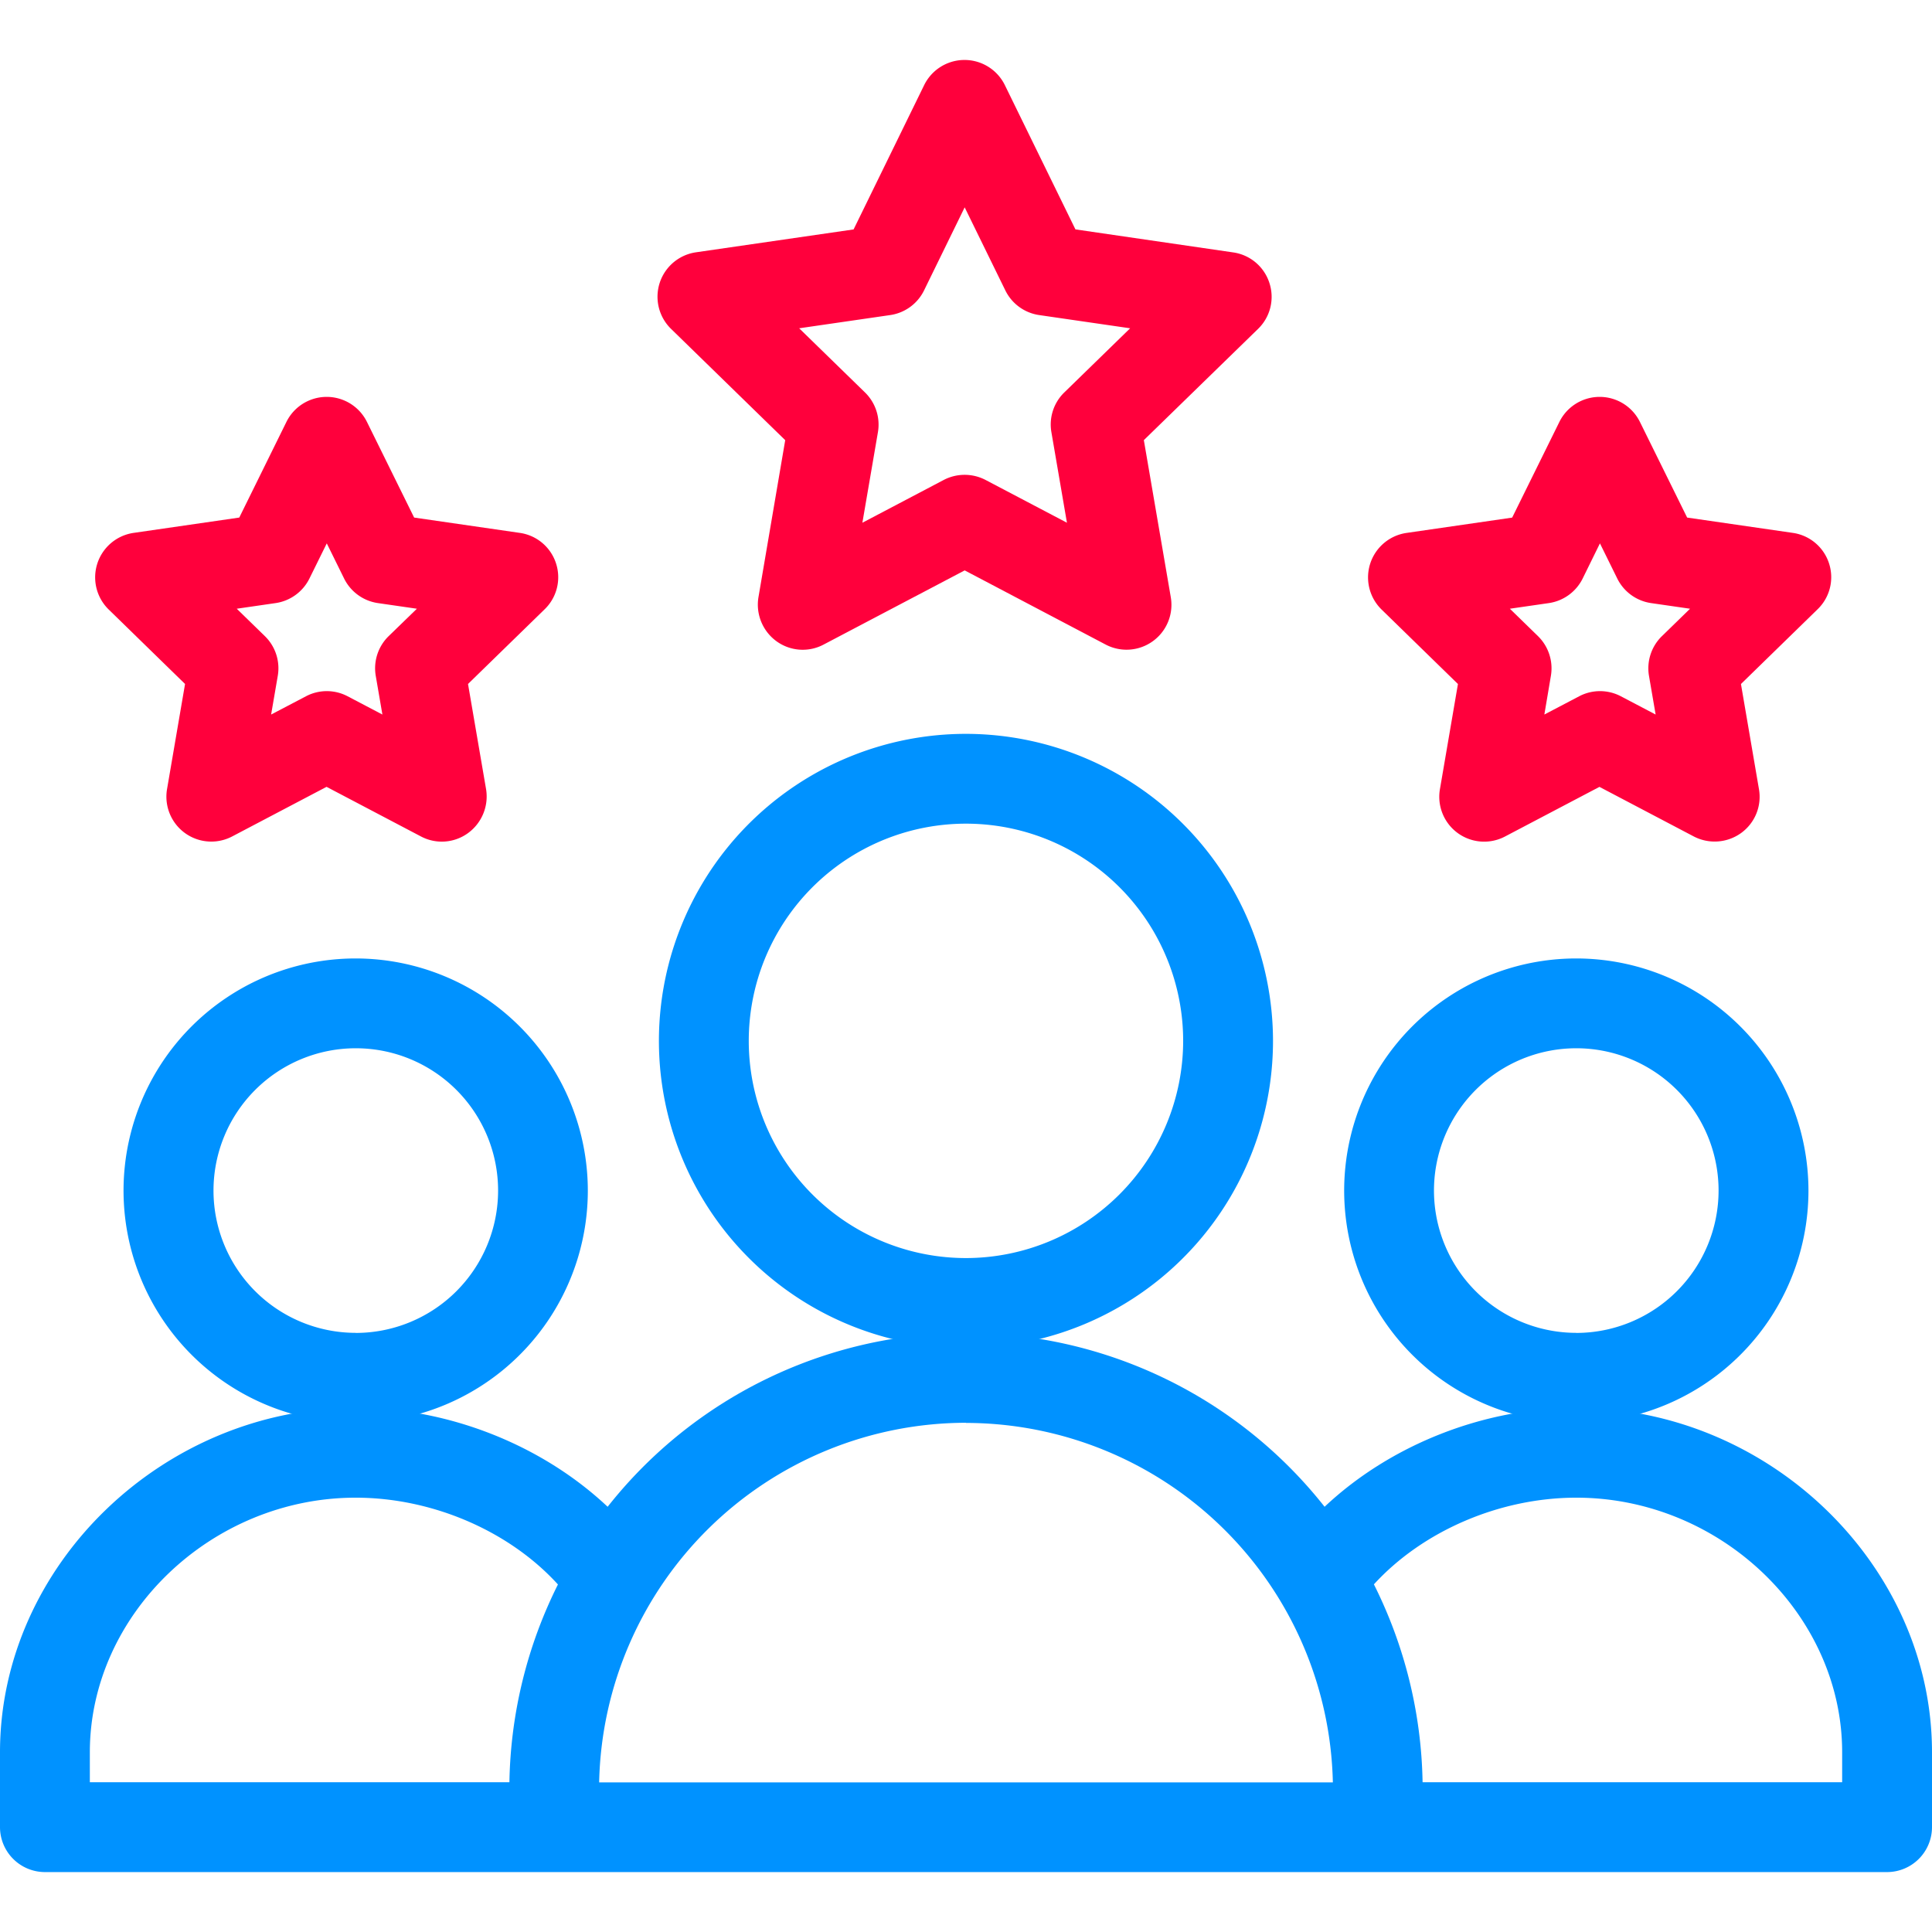 <svg id="Layer_1" data-name="Layer 1" xmlns="http://www.w3.org/2000/svg" viewBox="0 0 512 512"><defs><style>.cls-1{fill:#ff003c;}.cls-2{fill:#0092ff;}</style></defs><title>expert-team</title><path class="cls-1" d="M336.41,75a11.83,11.83,0,0,0-9.61-8.11L285,60.79l-18.7-38.23a11.91,11.91,0,0,0-21.39,0l-18.7,38.24-41.76,6.06a11.9,11.9,0,0,0-6.6,20.31l30.24,29.48L201,158.26a12,12,0,0,0,4.74,11.65,11.83,11.83,0,0,0,12.54.9l37.37-19.65L293,170.81a11.9,11.9,0,0,0,17.27-12.55l-7.14-41.62L333.4,87.16A11.82,11.82,0,0,0,336.41,75Zm-54.36,29a11.85,11.85,0,0,0-3.42,10.53l4.12,24-21.57-11.34a12,12,0,0,0-11.08,0l-21.56,11.34,4.12-24A11.91,11.91,0,0,0,229.23,104L211.79,87l24.1-3.5a11.88,11.88,0,0,0,9-6.55l10.76-22,10.77,22a11.88,11.88,0,0,0,9,6.55L299.5,87l-17.45,17Z"/><path class="cls-1" d="M484.72,149.33a11.83,11.83,0,0,0-9.61-8.11l-28-4.06-12.51-25.34a11.9,11.9,0,0,0-21.35,0l-12.51,25.35-28,4.06a11.91,11.91,0,0,0-6.6,20.31l20.23,19.73-4.77,27.85a11.89,11.89,0,0,0,17.27,12.55l25-13.14,25,13.14a12,12,0,0,0,12.54-.91,11.83,11.83,0,0,0,4.73-11.64l-4.77-27.85,20.23-19.73A11.8,11.8,0,0,0,484.72,149.33ZM437,179.12l1.76,10.24-9.2-4.83a11.87,11.87,0,0,0-11.08,0l-9.21,4.83L411,179.12a11.94,11.94,0,0,0-3.42-10.54l-7.45-7.26,10.29-1.49a11.92,11.92,0,0,0,9-6.51L424,144l4.59,9.31a11.91,11.91,0,0,0,9,6.52l10.29,1.49-7.45,7.26A11.91,11.91,0,0,0,437,179.12Z"/><path class="cls-1" d="M147.36,149.33a11.83,11.83,0,0,0-9.61-8.11l-28-4.06-12.5-25.34a11.9,11.9,0,0,0-21.35,0L63.41,137.16l-28,4.06a11.91,11.91,0,0,0-6.6,20.31l20.23,19.73-4.77,27.85a11.9,11.9,0,0,0,17.27,12.55l25-13.14,25,13.14a11.81,11.81,0,0,0,12.53-.91,12,12,0,0,0,4.74-11.64l-4.78-27.85,20.24-19.73A11.82,11.82,0,0,0,147.36,149.33ZM99.58,179.12l1.76,10.24-9.2-4.83a11.85,11.85,0,0,0-11.07,0l-9.22,4.83,1.76-10.24a11.88,11.88,0,0,0-3.42-10.54l-7.45-7.26L73,159.83a11.92,11.92,0,0,0,9-6.51L86.6,144l4.59,9.31a11.91,11.91,0,0,0,9,6.52l10.29,1.49L103,168.58A11.91,11.91,0,0,0,99.58,179.12Z"/><path class="cls-2" d="M417.74,373.09c-24.46,0-49.23,9.76-66.71,26.22a121,121,0,0,0-190,0c-17.5-16.46-42.26-26.23-66.72-26.23C43.17,373.09,0,414.89,0,464.37v19.85a11.92,11.92,0,0,0,11.91,11.9H500.09A11.92,11.92,0,0,0,512,484.22V464.37C512,414.89,468.83,373.09,417.74,373.09Zm-161.74,4a97.37,97.37,0,0,1,97.22,95.26H158.78A97.37,97.37,0,0,1,256,377.05ZM417.74,396.9c38.18,0,70.45,30.9,70.45,67.47v7.94H377a121.52,121.52,0,0,0-12.9-52.44C377.09,405.67,397.49,396.9,417.74,396.9Zm-323.48,0c20.25,0,40.65,8.77,53.6,23A121.52,121.52,0,0,0,135,472.31H23.81v-7.94C23.81,427.8,56.08,396.9,94.26,396.9Z"/><path class="cls-2" d="M417.74,254a61.52,61.52,0,1,0,61.52,61.51A61.58,61.58,0,0,0,417.74,254Zm0,99.22a37.71,37.71,0,1,1,37.7-37.71A37.75,37.75,0,0,1,417.74,353.24Z"/><path class="cls-2" d="M94.26,254a61.52,61.52,0,1,0,61.52,61.51A61.58,61.58,0,0,0,94.26,254Zm0,99.22A37.71,37.71,0,1,1,132,315.53,37.74,37.74,0,0,1,94.26,353.24Z"/><path class="cls-2" d="M256,194.48a81.37,81.37,0,1,0,81.36,81.36A81.45,81.45,0,0,0,256,194.48Zm0,138.92a57.56,57.56,0,1,1,57.55-57.56A57.62,57.62,0,0,1,256,333.4Z"/></svg>